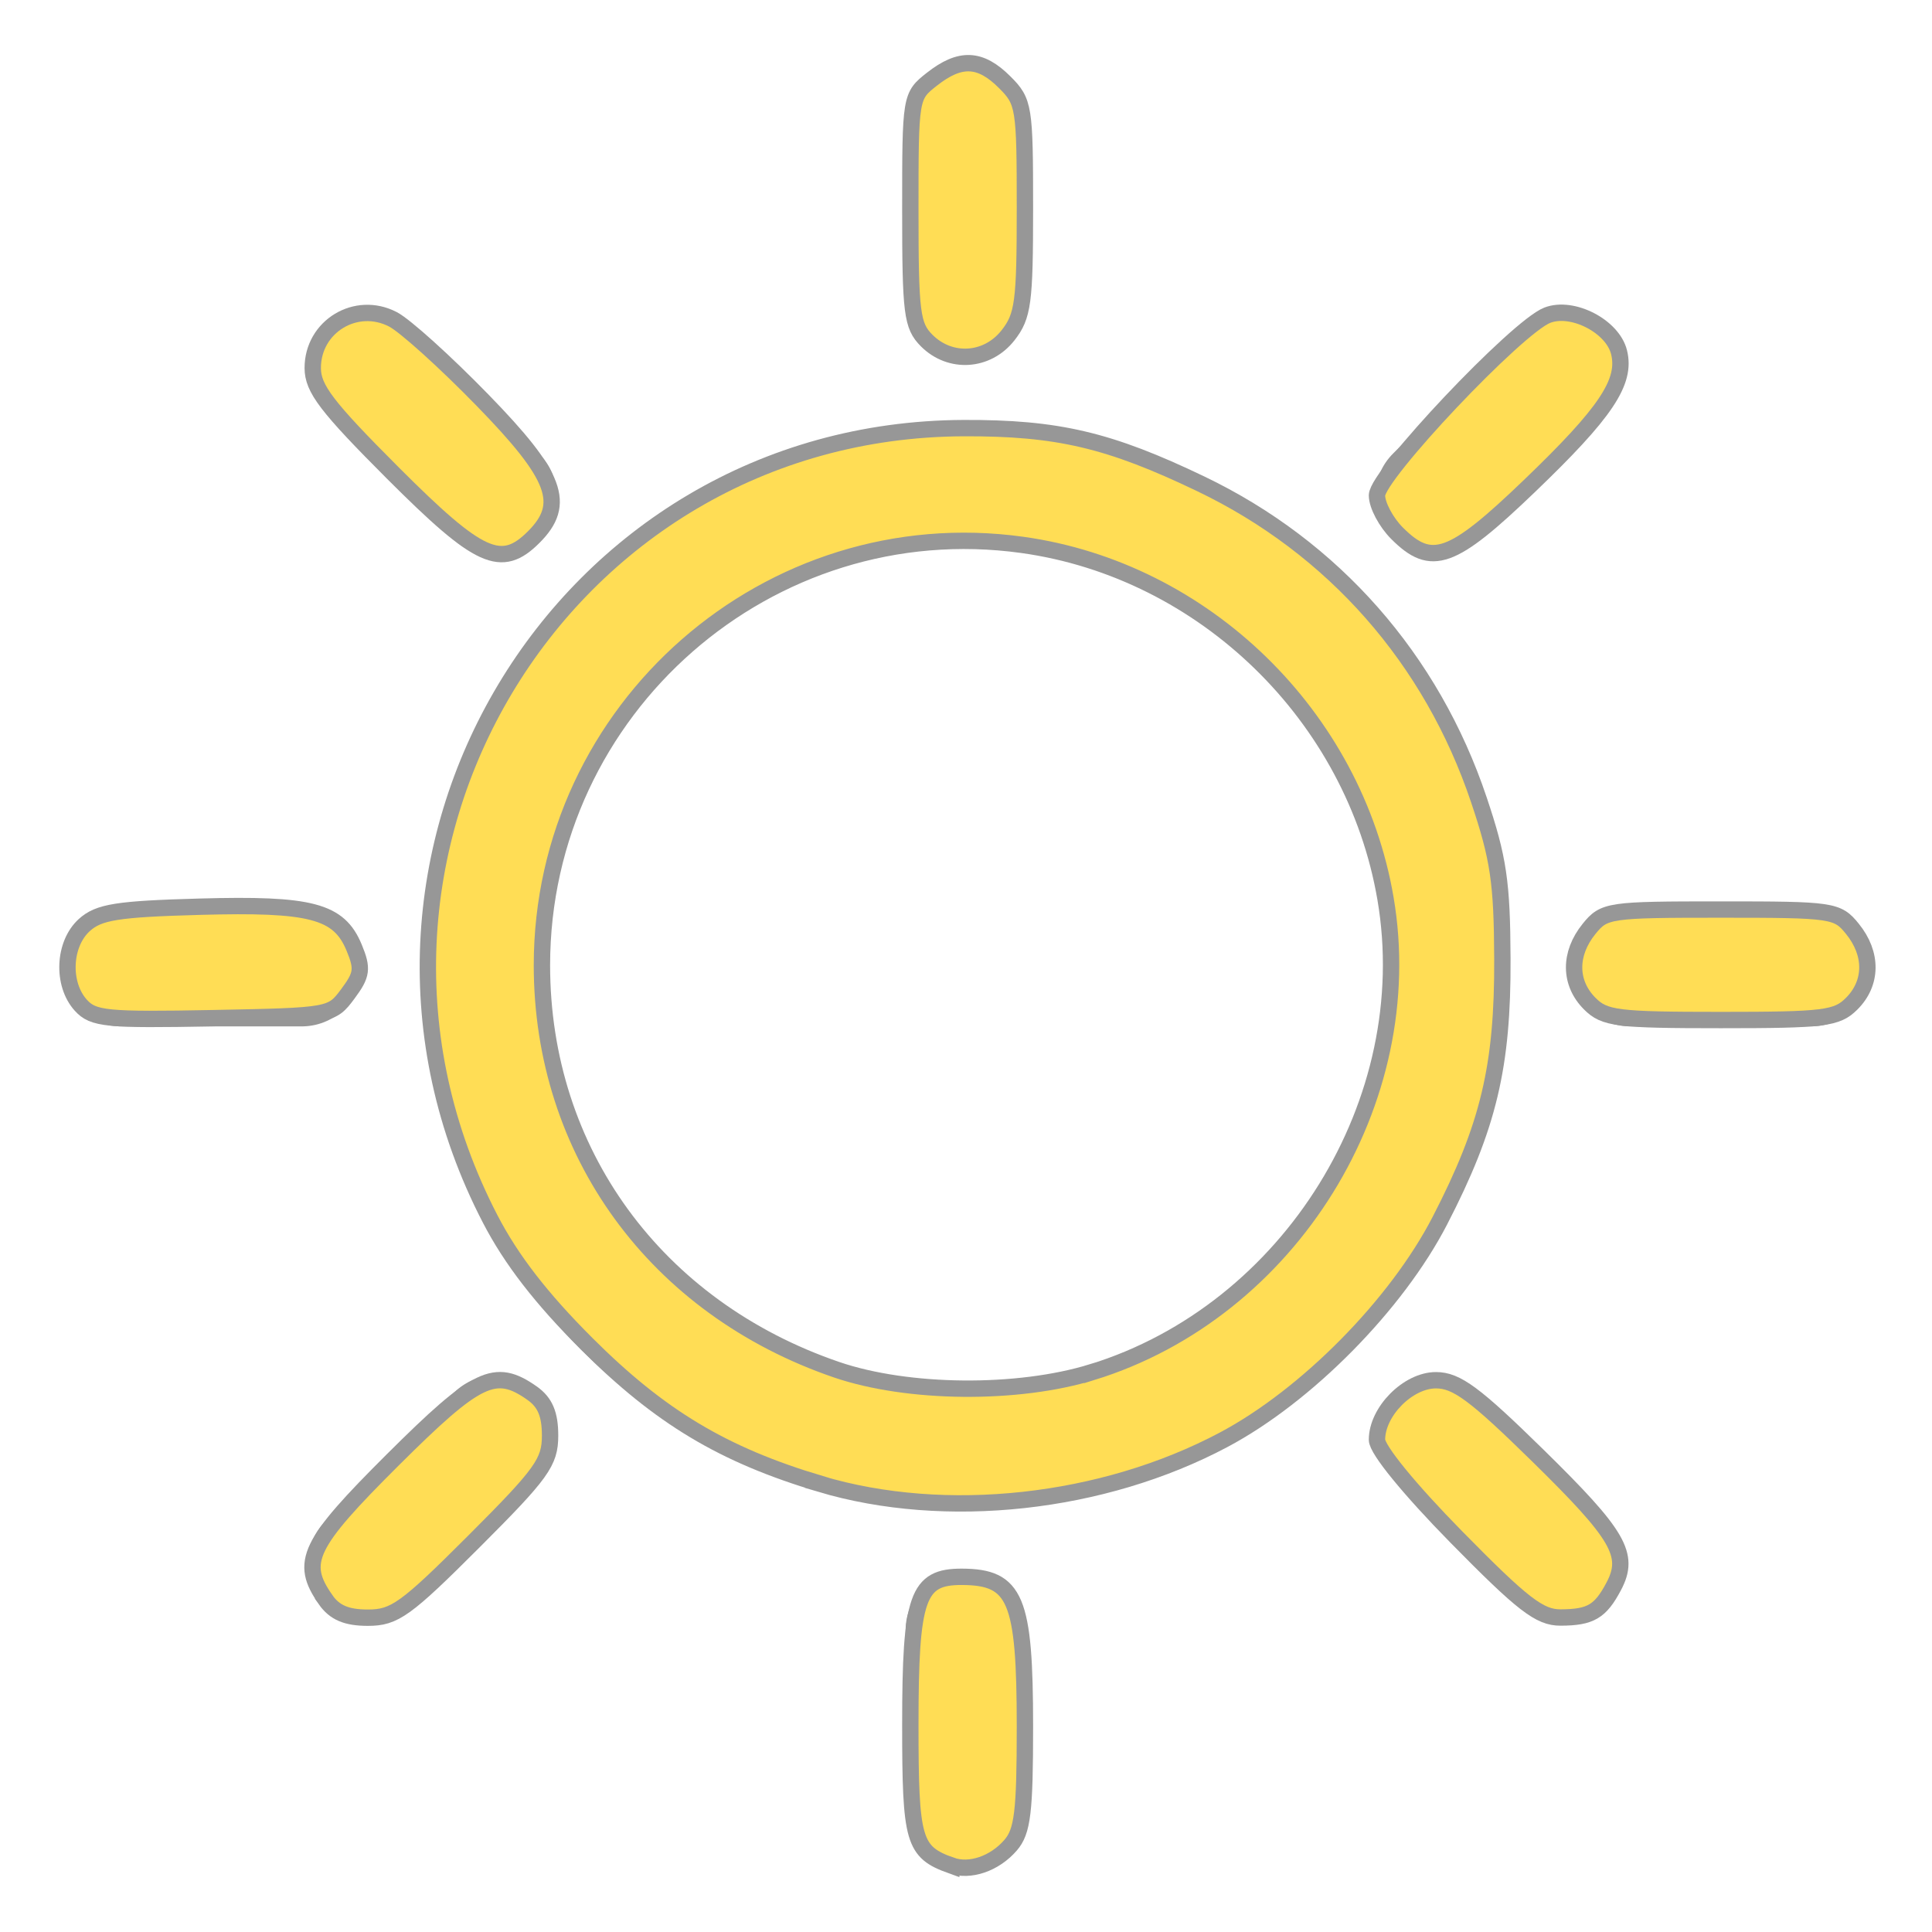 <?xml version="1.0" encoding="UTF-8" standalone="no"?>
<svg
   xmlns:dc="http://purl.org/dc/elements/1.1/"
   xmlns:cc="http://creativecommons.org/ns#"
   xmlns:rdf="http://www.w3.org/1999/02/22-rdf-syntax-ns#"
   xmlns:svg="http://www.w3.org/2000/svg"
   xmlns="http://www.w3.org/2000/svg"
   xmlns:sodipodi="http://sodipodi.sourceforge.net/DTD/sodipodi-0.dtd"
   xmlns:inkscape="http://www.inkscape.org/namespaces/inkscape"
   height="32px"
   version="1.1"
   viewBox="0 0 32 32"
   width="32px"
   id="svg13"
   sodipodi:docname="sunny.svg"
   inkscape:version="0.92.2 5c3e80d, 2017-08-06">
  <sodipodi:namedview
     pagecolor="#ffffff"
     bordercolor="#666666"
     borderopacity="1"
     objecttolerance="10"
     gridtolerance="10"
     guidetolerance="10"
     inkscape:pageopacity="0"
     inkscape:pageshadow="2"
     inkscape:window-width="1330"
     inkscape:window-height="801"
     id="namedview15"
     showgrid="false"
     inkscape:zoom="7.375"
     inkscape:cx="16"
     inkscape:cy="16"
     inkscape:window-x="0"
     inkscape:window-y="0"
     inkscape:window-maximized="0"
     inkscape:current-layer="g10" />
  <title
     id="title2" />
  <desc
     id="desc4" />
  <defs
     id="defs6" />
  <g
     fill="none"
     fill-rule="evenodd"
     id="Sunny"
     stroke="none"
     stroke-width="1">
    <g
       stroke="#979797"
       stroke-width="2"
       transform="translate(2, 2)"
       id="g10">
      <circle
         cx="14"
         cy="14"
         id="Oval-4"
         r="8" />
      <path
         d="M14,0 L14,3 M23.899,4.101 L21.778,6.222 M28,14 L25,14 M23.899,23.899 L21.778,21.778 M14,28 L14,25 M4.101,23.899 L6.222,21.778 M3.83475851e-17,14 L3,14 M4.101,4.101 L6.222,6.222"
         id="Path-7"
         stroke-linecap="round" />
      <path
         style="fill:#ffdd55;stroke-width:0.271"
         d="M 13.586,24.577 C 11.978,24.097 10.931,23.47 9.716,22.256 8.964,21.505 8.467,20.862 8.119,20.19 5.02,14.212 9.266,7.118 15.959,7.091 c 1.555,-0.006 2.413,0.195 3.932,0.924 2.195,1.053 3.821,2.9 4.604,5.233 0.325,0.966 0.384,1.365 0.389,2.631 0.008,1.783 -0.229,2.778 -1.035,4.339 -0.717,1.389 -2.206,2.898 -3.581,3.629 -2.004,1.065 -4.607,1.35 -6.683,0.731 z m 4.504,-1.85 c 3.279,-1.013 5.432,-4.49 4.858,-7.846 -0.516,-3.018 -3.001,-5.437 -6.016,-5.856 -4.194,-0.583 -7.956,2.709 -7.956,6.963 0,3.089 1.883,5.673 4.881,6.699 1.179,0.403 3,0.42 4.233,0.039 z"
         id="path21"
         inkscape:connector-curvature="0"
         transform="translate(-2,-2)" />
      <path
         style="fill:#ffdd55;stroke-width:0.271"
         d="M 6.509,7.837 C 5.41,6.737 5.18,6.436 5.18,6.095 5.18,5.406 5.899,4.971 6.51,5.29 6.711,5.395 7.378,5.997 7.993,6.629 9.216,7.884 9.389,8.347 8.841,8.895 8.303,9.433 7.94,9.268 6.509,7.837 Z"
         id="path23"
         inkscape:connector-curvature="0"
         transform="translate(-2,-2)" />
      <path
         style="fill:#ffdd55;stroke-width:0.271"
         d="M 15.349,5.641 C 15.104,5.395 15.078,5.189 15.078,3.481 c 0,-1.879 0.002,-1.89 0.357,-2.169 0.469,-0.369 0.802,-0.355 1.208,0.052 0.319,0.319 0.333,0.406 0.333,2.083 0,1.566 -0.03,1.788 -0.281,2.108 -0.344,0.437 -0.956,0.476 -1.346,0.086 z"
         id="path25"
         inkscape:connector-curvature="0"
         transform="translate(-2,-2)" />
      <path
         style="fill:#ffdd55;stroke-width:0.271"
         d="M 23.14,8.833 C 22.957,8.65 22.807,8.367 22.807,8.205 c 0,-0.338 2.316,-2.788 2.821,-2.984 0.415,-0.161 1.08,0.181 1.188,0.611 0.124,0.493 -0.216,1.001 -1.485,2.219 -1.283,1.232 -1.621,1.353 -2.191,0.782 z"
         id="path27"
         inkscape:connector-curvature="0"
         transform="translate(-2,-2)" />
      <path
         style="fill:#ffdd55;stroke-width:0.271"
         d="m 26.332,16.624 c -0.342,-0.342 -0.347,-0.826 -0.012,-1.239 0.25,-0.309 0.325,-0.32 2.181,-0.32 1.857,0 1.931,0.011 2.181,0.32 0.335,0.413 0.33,0.897 -0.012,1.239 -0.245,0.245 -0.452,0.271 -2.169,0.271 -1.718,0 -1.924,-0.026 -2.169,-0.271 z"
         id="path29"
         inkscape:connector-curvature="0"
         transform="translate(-2,-2)" />
      <path
         style="fill:#ffdd55;stroke-width:0.271"
         d="M 24.12,25.456 C 23.341,24.663 22.807,24.009 22.807,23.847 c 0,-0.467 0.514,-0.986 0.977,-0.986 0.341,0 0.643,0.223 1.69,1.25 1.339,1.314 1.53,1.641 1.256,2.161 -0.222,0.421 -0.384,0.517 -0.881,0.519 -0.348,0.002 -0.629,-0.216 -1.729,-1.335 z"
         id="path31"
         inkscape:connector-curvature="0"
         transform="translate(-2,-2)" />
      <path
         style="fill:#ffdd55;stroke-width:0.271"
         d="m 15.756,30.899 c -0.627,-0.226 -0.678,-0.403 -0.678,-2.334 0,-2.12 0.116,-2.451 0.855,-2.448 0.892,0.004 1.043,0.365 1.043,2.482 0,1.413 -0.039,1.734 -0.237,1.963 -0.265,0.307 -0.676,0.447 -0.983,0.336 z"
         id="path33"
         inkscape:connector-curvature="0"
         transform="translate(-2,-2)" />
      <path
         style="fill:#ffdd55;stroke-width:0.271"
         d="M 5.391,26.492 C 4.959,25.876 5.103,25.576 6.504,24.181 c 1.399,-1.393 1.696,-1.536 2.306,-1.108 0.217,0.152 0.301,0.348 0.301,0.704 0,0.441 -0.133,0.626 -1.262,1.755 -1.129,1.129 -1.314,1.262 -1.755,1.262 -0.356,0 -0.552,-0.084 -0.704,-0.301 z"
         id="path35"
         inkscape:connector-curvature="0"
         transform="translate(-2,-2)" />
      <path
         style="fill:#ffdd55;stroke-width:0.271"
         d="m 1.339,16.65 c -0.318,-0.351 -0.289,-1.014 0.057,-1.328 0.24,-0.217 0.543,-0.266 1.91,-0.304 1.848,-0.052 2.308,0.07 2.559,0.676 0.146,0.352 0.132,0.451 -0.104,0.768 -0.27,0.362 -0.281,0.364 -2.233,0.402 -1.766,0.034 -1.984,0.012 -2.189,-0.214 z"
         id="path37"
         inkscape:connector-curvature="0"
         transform="translate(-2,-2)" />
    </g>
  </g>
</svg>
